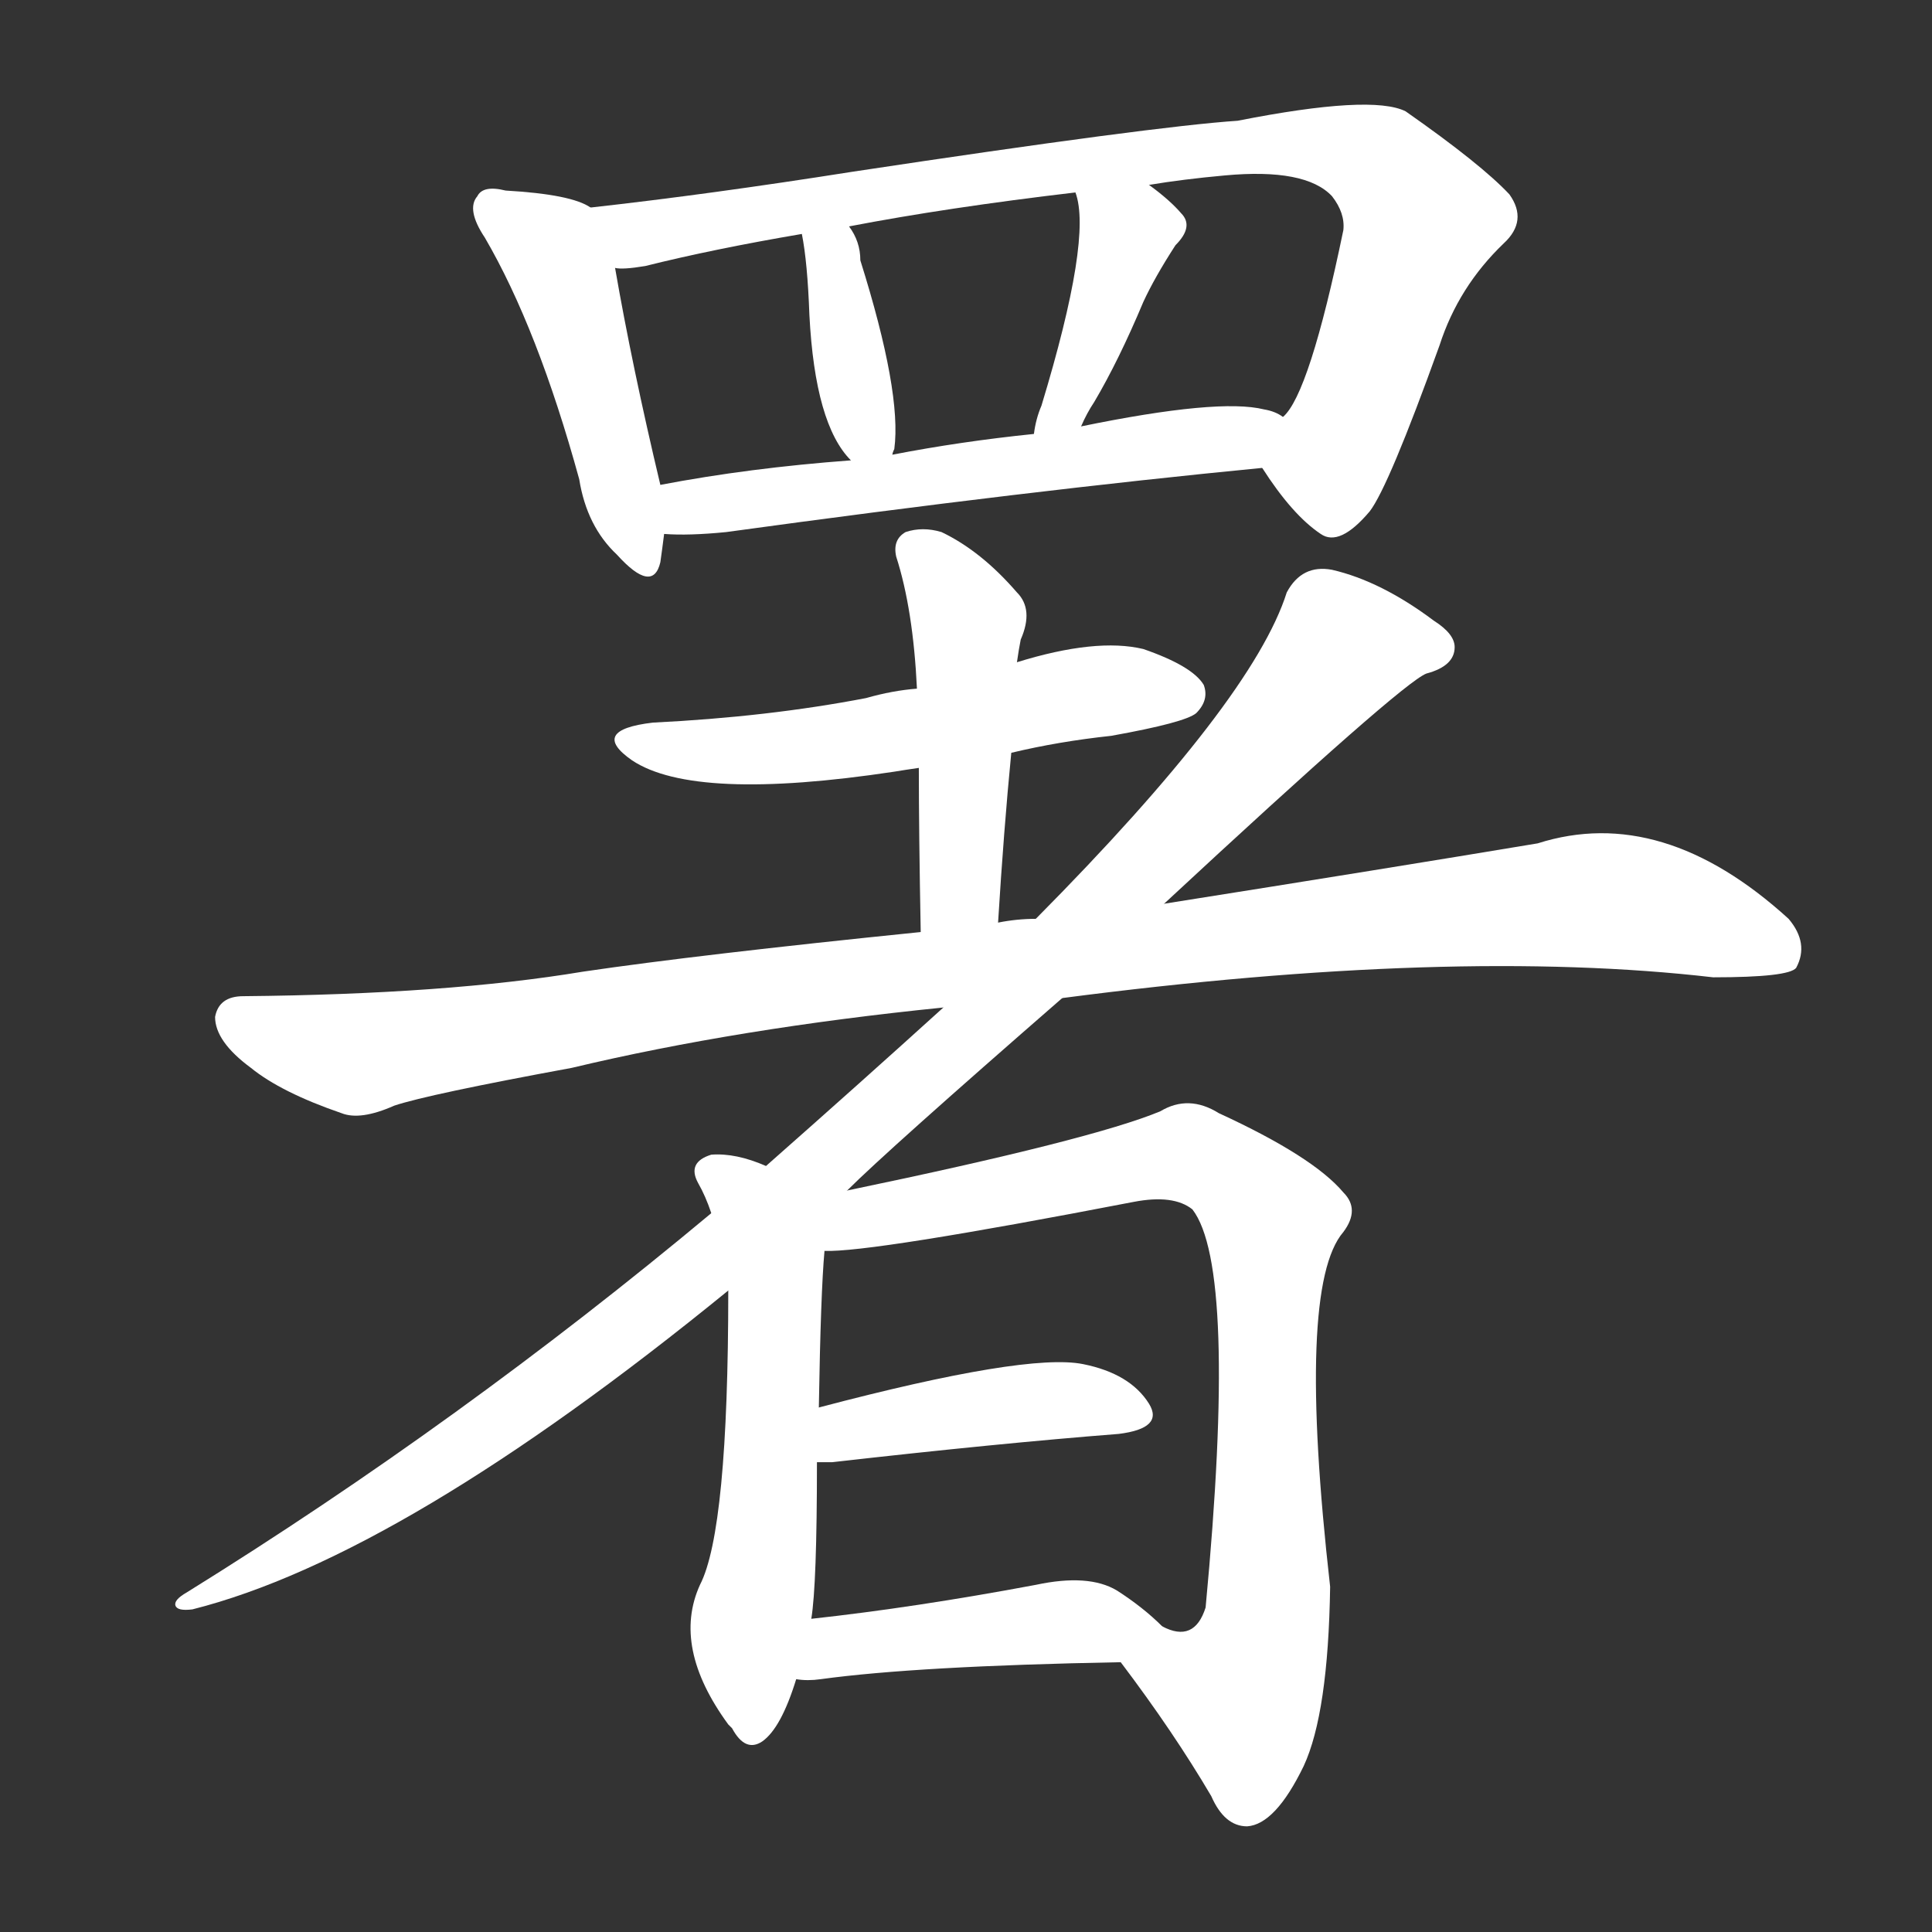 <svg version="1.1" viewBox="0 0 1024 1024" xmlns="http://www.w3.org/2000/svg">
  <rect x="0" y="0" width="1024" height="1024" fill="#333333" stroke="none"/>
  <g transform="scale(1, -1) translate(0, -900)">
    <style type="text/css">
        .stroke1 {fill: #FFFFFF;}
        .stroke2 {fill: #FFFFFF;}
        .stroke3 {fill: #FFFFFF;}
        .stroke4 {fill: #FFFFFF;}
        .stroke5 {fill: #FFFFFF;}
        .stroke6 {fill: #FFFFFF;}
        .stroke7 {fill: #FFFFFF;}
        .stroke8 {fill: #FFFFFF;}
        .stroke9 {fill: #FFFFFF;}
        .stroke10 {fill: #FFFFFF;}
        .stroke11 {fill: #FFFFFF;}
        .stroke12 {fill: #FFFFFF;}
        .stroke13 {fill: #FFFFFF;}
        .stroke14 {fill: #FFFFFF;}
        .stroke15 {fill: #FFFFFF;}
        .stroke16 {fill: #FFFFFF;}
        .stroke17 {fill: #FFFFFF;}
        .stroke18 {fill: #FFFFFF;}
        .stroke19 {fill: #FFFFFF;}
        .stroke20 {fill: #FFFFFF;}
        text {
            font-family: Helvetica;
            font-size: 50px;
            fill: #FFFFFF;}
            paint-order: stroke;
            stroke: #000000;
            stroke-width: 4px;
            stroke-linecap: butt;
            stroke-linejoin: miter;
            font-weight: 800;
        }
    </style>

    <path d="M 313 790 Q 303 797 268 799 Q 256 802 253 796 Q 247 789 257 774 Q 285 726 307 646 Q 311 621 327 606 Q 346 585 350 602 Q 351 609 352 617 L 350 643 Q 335 706 326 758 C 321 786 321 786 313 790 Z" class="stroke1"/>
    <path d="M 669 652 Q 685 627 700 617 Q 710 610 726 629 Q 736 642 763 717 Q 773 748 797 771 Q 810 783 800 797 Q 785 813 745 841 Q 727 850 656 836 Q 611 833 452 809 Q 376 797 313 790 C 283 787 296 755 326 758 Q 330 757 342 759 Q 378 768 425 776 L 450 780 Q 502 790 570 798 L 609 802 Q 627 805 649 807 Q 692 811 706 796 Q 713 787 712 778 Q 694 691 680 679 C 666 656 666 656 669 652 Z" class="stroke2"/>
    <path d="M 473 659 Q 473 660 474 662 Q 478 692 456 762 Q 456 772 450 780 C 434 805 420 806 425 776 Q 428 761 429 733 Q 432 675 451 656 C 467 638 467 638 473 659 Z" class="stroke3"/>
    <path d="M 573 674 Q 576 681 580 687 Q 593 709 606 740 Q 612 753 623 770 Q 633 780 626 787 Q 620 794 609 802 C 585 820 562 827 570 798 Q 579 774 552 685 Q 549 678 548 670 C 543 640 560 647 573 674 Z" class="stroke4"/>
    <path d="M 352 617 Q 365 616 385 618 Q 545 640 669 652 C 699 655 708 668 680 679 Q 676 682 670 683 Q 646 689 573 674 L 548 670 Q 509 666 473 659 L 451 656 Q 397 652 350 643 C 320 638 322 618 352 617 Z" class="stroke5"/>
    <path d="M 536 501 Q 561 507 589 510 Q 628 517 634 522 Q 641 529 638 537 Q 632 547 606 556 Q 581 562 539 549 L 486 535 Q 473 534 459 530 Q 407 520 346 517 Q 312 513 335 497 Q 368 475 474 491 Q 480 492 487 493 L 536 501 Z" class="stroke6"/>
    <path d="M 529 411 Q 532 460 536 501 L 539 549 Q 540 556 541 561 Q 548 577 539 586 Q 520 608 499 618 Q 489 621 480 618 Q 473 614 475 605 Q 484 577 486 535 L 487 493 Q 487 459 488 406 C 489 376 527 381 529 411 Z" class="stroke7"/>
    <path d="M 563 371 Q 770 398 908 382 Q 948 382 952 387 Q 959 400 948 413 Q 881 474 815 453 Q 737 440 617 421 L 549 413 Q 539 413 529 411 L 488 406 Q 370 394 309 385 Q 237 373 129 372 Q 116 372 114 361 Q 114 348 133 334 Q 149 321 181 310 Q 191 306 209 314 Q 227 320 303 334 Q 391 355 500 366 L 563 371 Z" class="stroke8"/>
    <path d="M 449 269 Q 470 290 563 371 L 617 421 Q 743 538 756 543 Q 771 547 771 557 Q 771 564 760 571 Q 732 592 706 598 Q 690 601 682 586 Q 664 529 549 413 L 500 366 Q 457 327 406 282 L 377 257 Q 244 146 99 56 Q 92 52 93 49 Q 94 46 102 47 Q 213 75 386 216 L 449 269 Z" class="stroke9"/>
    <path d="M 406 282 Q 390 289 377 288 Q 364 284 370 273 Q 374 266 377 257 L 386 216 Q 386 89 371 60 Q 356 27 386 -14 L 388 -16 Q 395 -29 404 -23 Q 414 -16 422 10 L 430 42 Q 433 60 433 125 L 434 154 Q 435 215 437 237 L 406 282 Z" class="stroke10"/>
    <path d="M 594 19 Q 622 -18 642 -52 Q 649 -68 661 -68 Q 676 -67 691 -36 Q 704 -8 705 59 Q 687 218 712 247 Q 721 259 712 268 Q 696 287 646 310 Q 630 320 615 311 Q 579 296 449 269 C 410 261 407 235 437 237 Q 461 236 601 263 Q 622 267 632 259 Q 656 228 639 48 Q 633 29 616 38 C 586 37 580 37 594 19 Z" class="stroke11"/>
    <path d="M 433 125 Q 436 125 441 125 Q 529 135 593 140 Q 617 143 609 156 Q 599 172 574 177 Q 544 183 434 154 C 405 146 403 125 433 125 Z" class="stroke12"/>
    <path d="M 422 10 Q 428 9 435 10 Q 486 17 594 19 C 624 20 635 20 616 38 Q 606 48 592 57 Q 577 66 549 60 Q 485 48 430 42 C 400 39 392 12 422 10 Z" class="stroke13"/>
</g></svg>